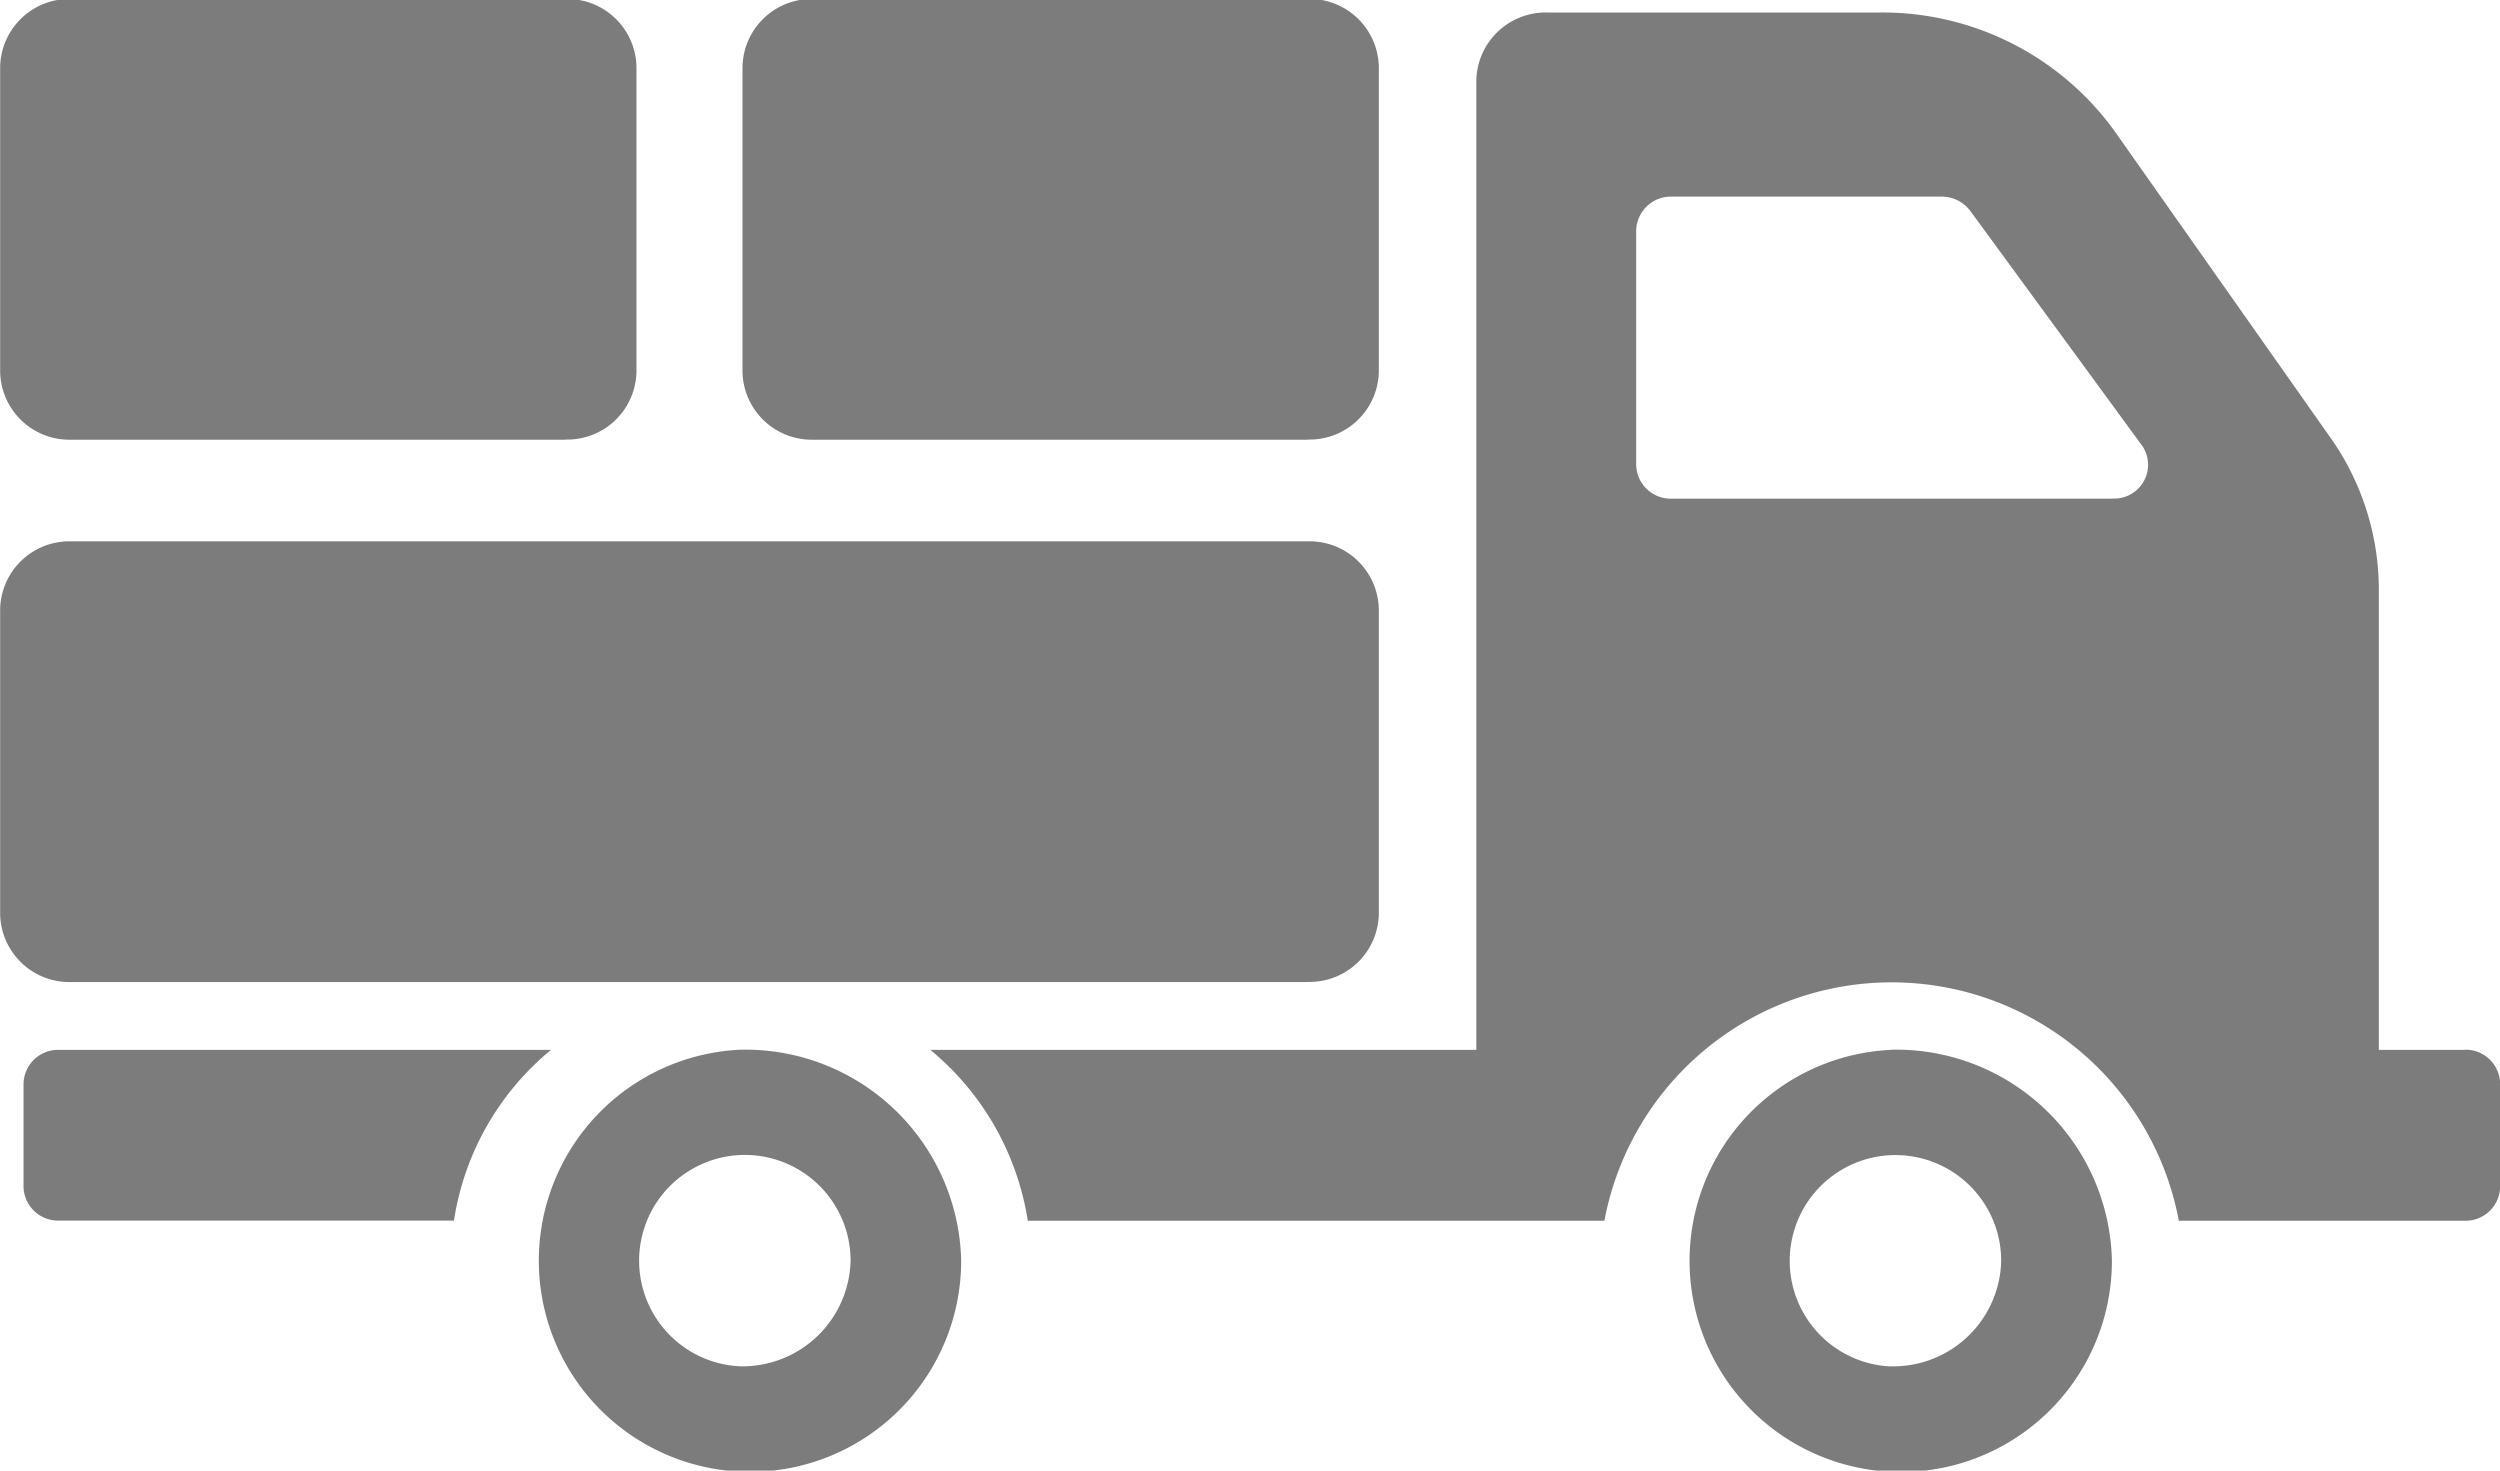<svg xmlns="http://www.w3.org/2000/svg" width="17" height="10" viewBox="0 0 17 10">
<defs>
    <style>
      .cls-1 {
        fill: #7c7c7c;
        fill-rule: evenodd;
      }
    </style>
  </defs>
  <path id="warehouse-icon" class="cls-1" d="M629.036,900.138a1.436,1.436,0,1,0,1.5,1.434A1.468,1.468,0,0,0,629.036,900.138Zm0,2.153a0.719,0.719,0,1,1,.748-0.719A0.736,0.736,0,0,1,629.036,902.291Zm-1.289-2.152H624.4a0.235,0.235,0,0,0-.24.23v0.7a0.235,0.235,0,0,0,.24.231h2.687A1.869,1.869,0,0,1,627.747,900.139Zm9.114,0a1.436,1.436,0,1,0,1.5,1.434A1.467,1.467,0,0,0,636.861,900.138Zm0,2.153a0.719,0.719,0,1,1,.747-0.719A0.734,0.734,0,0,1,636.861,902.291Zm3.9-2.153h-0.585v-3.133a1.792,1.792,0,0,0-.329-1.03l-1.464-2.079a1.946,1.946,0,0,0-1.594-.812h-2.269a0.472,0.472,0,0,0-.481.461v6.593h-3.713a1.881,1.881,0,0,1,.663,1.162h3.921a1.987,1.987,0,0,1,3.906,0h1.945a0.235,0.235,0,0,0,.24-0.231v-0.7A0.235,0.235,0,0,0,640.76,900.138Zm-2.395-3.748h-3a0.235,0.235,0,0,1-.24-0.231v-1.592a0.236,0.236,0,0,1,.24-0.231H637.2a0.243,0.243,0,0,1,.2.1l1.171,1.6A0.23,0.23,0,0,1,638.365,896.39Zm-5.471,3.287h-8.413a0.471,0.471,0,0,1-.481-0.461v-2.075a0.471,0.471,0,0,1,.481-0.461h8.413a0.471,0.471,0,0,1,.481.461v2.075A0.471,0.471,0,0,1,632.894,899.677Zm-5.048-3.688h-3.365a0.471,0.471,0,0,1-.481-0.461v-2.075a0.471,0.471,0,0,1,.481-0.461h3.365a0.471,0.471,0,0,1,.481.461v2.075A0.471,0.471,0,0,1,627.846,895.989Zm5.048,0h-3.365a0.471,0.471,0,0,1-.481-0.461v-2.075a0.471,0.471,0,0,1,.481-0.461h3.365a0.471,0.471,0,0,1,.481.461v2.075A0.471,0.471,0,0,1,632.894,895.989Z" transform="translate(-624 -893)"/>
</svg>
